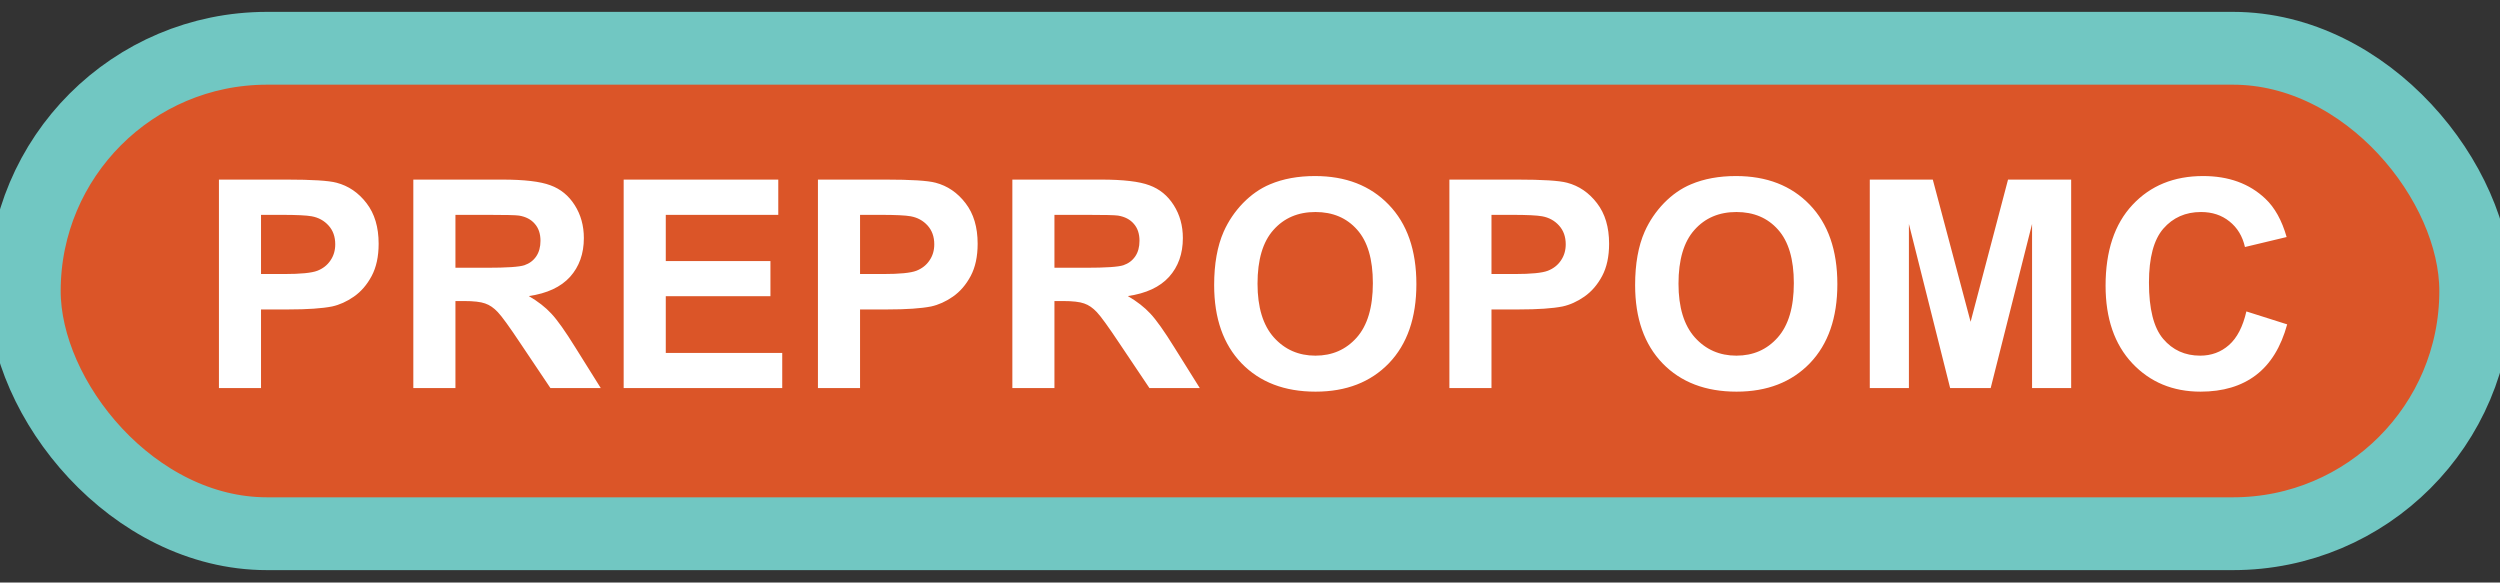 <svg width="103" height="24" viewBox="0 0 103 24" fill="none" xmlns="http://www.w3.org/2000/svg">
<rect x="0" y="0" width="103" height="24" fill="#333333" stroke="none"/>
<rect x="1" y="1.989" width="101" height="20" rx="10" fill="#DB5528"/>
<rect x="1" y="1.989" width="101" height="20" rx="10" stroke="#71C7C2" stroke-width="3" stroke-linejoin="round"/>
<path d="M9.02 15.989V7.399H11.803C12.857 7.399 13.545 7.442 13.865 7.528C14.357 7.657 14.77 7.938 15.102 8.372C15.434 8.802 15.6 9.358 15.6 10.042C15.6 10.569 15.504 11.012 15.312 11.372C15.121 11.731 14.877 12.014 14.58 12.221C14.287 12.425 13.988 12.559 13.684 12.626C13.27 12.708 12.67 12.749 11.885 12.749H10.754V15.989H9.02ZM10.754 8.852V11.29H11.703C12.387 11.29 12.844 11.245 13.074 11.155C13.305 11.065 13.484 10.925 13.613 10.733C13.746 10.542 13.812 10.319 13.812 10.065C13.812 9.753 13.721 9.495 13.537 9.292C13.354 9.089 13.121 8.962 12.84 8.911C12.633 8.872 12.217 8.852 11.592 8.852H10.754ZM17.029 15.989V7.399H20.68C21.598 7.399 22.264 7.477 22.678 7.634C23.096 7.786 23.43 8.059 23.68 8.454C23.93 8.848 24.055 9.3 24.055 9.807C24.055 10.452 23.865 10.985 23.486 11.407C23.107 11.825 22.541 12.089 21.787 12.198C22.162 12.417 22.471 12.657 22.713 12.919C22.959 13.18 23.289 13.645 23.703 14.313L24.752 15.989H22.678L21.424 14.12C20.979 13.452 20.674 13.032 20.51 12.86C20.346 12.684 20.172 12.565 19.988 12.503C19.805 12.436 19.514 12.403 19.115 12.403H18.764V15.989H17.029ZM18.764 11.032H20.047C20.879 11.032 21.398 10.997 21.605 10.927C21.812 10.856 21.975 10.735 22.092 10.563C22.209 10.391 22.268 10.177 22.268 9.919C22.268 9.63 22.189 9.397 22.033 9.221C21.881 9.042 21.664 8.928 21.383 8.882C21.242 8.862 20.82 8.852 20.117 8.852H18.764V11.032ZM25.695 15.989V7.399H32.065V8.852H27.43V10.757H31.742V12.204H27.43V14.542H32.228V15.989H25.695ZM33.699 15.989V7.399H36.482C37.537 7.399 38.225 7.442 38.545 7.528C39.037 7.657 39.449 7.938 39.781 8.372C40.113 8.802 40.279 9.358 40.279 10.042C40.279 10.569 40.184 11.012 39.992 11.372C39.801 11.731 39.557 12.014 39.26 12.221C38.967 12.425 38.668 12.559 38.363 12.626C37.949 12.708 37.35 12.749 36.565 12.749H35.434V15.989H33.699ZM35.434 8.852V11.29H36.383C37.066 11.29 37.523 11.245 37.754 11.155C37.984 11.065 38.164 10.925 38.293 10.733C38.426 10.542 38.492 10.319 38.492 10.065C38.492 9.753 38.4 9.495 38.217 9.292C38.033 9.089 37.801 8.962 37.52 8.911C37.312 8.872 36.897 8.852 36.272 8.852H35.434ZM41.709 15.989V7.399H45.359C46.277 7.399 46.943 7.477 47.357 7.634C47.775 7.786 48.109 8.059 48.359 8.454C48.609 8.848 48.734 9.3 48.734 9.807C48.734 10.452 48.545 10.985 48.166 11.407C47.787 11.825 47.221 12.089 46.467 12.198C46.842 12.417 47.15 12.657 47.393 12.919C47.639 13.18 47.969 13.645 48.383 14.313L49.432 15.989H47.357L46.103 14.12C45.658 13.452 45.353 13.032 45.19 12.86C45.025 12.684 44.852 12.565 44.668 12.503C44.484 12.436 44.193 12.403 43.795 12.403H43.443V15.989H41.709ZM43.443 11.032H44.727C45.559 11.032 46.078 10.997 46.285 10.927C46.492 10.856 46.654 10.735 46.772 10.563C46.889 10.391 46.947 10.177 46.947 9.919C46.947 9.63 46.869 9.397 46.713 9.221C46.56 9.042 46.344 8.928 46.062 8.882C45.922 8.862 45.5 8.852 44.797 8.852H43.443V11.032ZM50.023 11.747C50.023 10.872 50.154 10.137 50.416 9.544C50.611 9.106 50.877 8.714 51.213 8.366C51.553 8.018 51.924 7.761 52.326 7.593C52.861 7.366 53.478 7.253 54.178 7.253C55.443 7.253 56.455 7.645 57.213 8.43C57.975 9.216 58.355 10.307 58.355 11.706C58.355 13.092 57.978 14.178 57.225 14.964C56.471 15.745 55.463 16.136 54.201 16.136C52.924 16.136 51.908 15.747 51.154 14.97C50.4 14.188 50.023 13.114 50.023 11.747ZM51.81 11.688C51.81 12.661 52.035 13.399 52.484 13.903C52.934 14.403 53.504 14.653 54.195 14.653C54.887 14.653 55.453 14.405 55.895 13.909C56.34 13.409 56.562 12.661 56.562 11.665C56.562 10.68 56.346 9.946 55.912 9.462C55.482 8.977 54.91 8.735 54.195 8.735C53.48 8.735 52.904 8.981 52.467 9.473C52.029 9.962 51.81 10.7 51.81 11.688ZM59.715 15.989V7.399H62.498C63.553 7.399 64.24 7.442 64.561 7.528C65.053 7.657 65.465 7.938 65.797 8.372C66.129 8.802 66.295 9.358 66.295 10.042C66.295 10.569 66.199 11.012 66.008 11.372C65.816 11.731 65.572 12.014 65.275 12.221C64.982 12.425 64.684 12.559 64.379 12.626C63.965 12.708 63.365 12.749 62.58 12.749H61.449V15.989H59.715ZM61.449 8.852V11.29H62.398C63.082 11.29 63.539 11.245 63.77 11.155C64 11.065 64.18 10.925 64.309 10.733C64.441 10.542 64.508 10.319 64.508 10.065C64.508 9.753 64.416 9.495 64.232 9.292C64.049 9.089 63.816 8.962 63.535 8.911C63.328 8.872 62.912 8.852 62.287 8.852H61.449ZM67.367 11.747C67.367 10.872 67.498 10.137 67.76 9.544C67.955 9.106 68.221 8.714 68.557 8.366C68.897 8.018 69.268 7.761 69.67 7.593C70.205 7.366 70.822 7.253 71.522 7.253C72.787 7.253 73.799 7.645 74.557 8.43C75.318 9.216 75.699 10.307 75.699 11.706C75.699 13.092 75.322 14.178 74.568 14.964C73.814 15.745 72.807 16.136 71.545 16.136C70.268 16.136 69.252 15.747 68.498 14.97C67.744 14.188 67.367 13.114 67.367 11.747ZM69.154 11.688C69.154 12.661 69.379 13.399 69.828 13.903C70.277 14.403 70.848 14.653 71.539 14.653C72.231 14.653 72.797 14.405 73.238 13.909C73.684 13.409 73.906 12.661 73.906 11.665C73.906 10.68 73.689 9.946 73.256 9.462C72.826 8.977 72.254 8.735 71.539 8.735C70.824 8.735 70.248 8.981 69.811 9.473C69.373 9.962 69.154 10.7 69.154 11.688ZM77.035 15.989V7.399H79.631L81.189 13.258L82.731 7.399H85.332V15.989H83.721V9.227L82.016 15.989H80.346L78.647 9.227V15.989H77.035ZM92.551 12.831L94.232 13.364C93.975 14.302 93.545 14.999 92.943 15.456C92.346 15.909 91.586 16.136 90.664 16.136C89.523 16.136 88.586 15.747 87.852 14.97C87.117 14.188 86.75 13.122 86.75 11.77C86.75 10.341 87.119 9.231 87.857 8.442C88.596 7.649 89.566 7.253 90.769 7.253C91.82 7.253 92.674 7.563 93.33 8.184C93.721 8.552 94.014 9.079 94.209 9.766L92.492 10.177C92.391 9.731 92.178 9.38 91.853 9.122C91.533 8.864 91.143 8.735 90.682 8.735C90.045 8.735 89.527 8.964 89.129 9.421C88.734 9.878 88.537 10.618 88.537 11.641C88.537 12.727 88.732 13.501 89.123 13.962C89.514 14.423 90.022 14.653 90.647 14.653C91.107 14.653 91.504 14.507 91.836 14.214C92.168 13.921 92.406 13.46 92.551 12.831Z" fill="white"/>
</svg>
